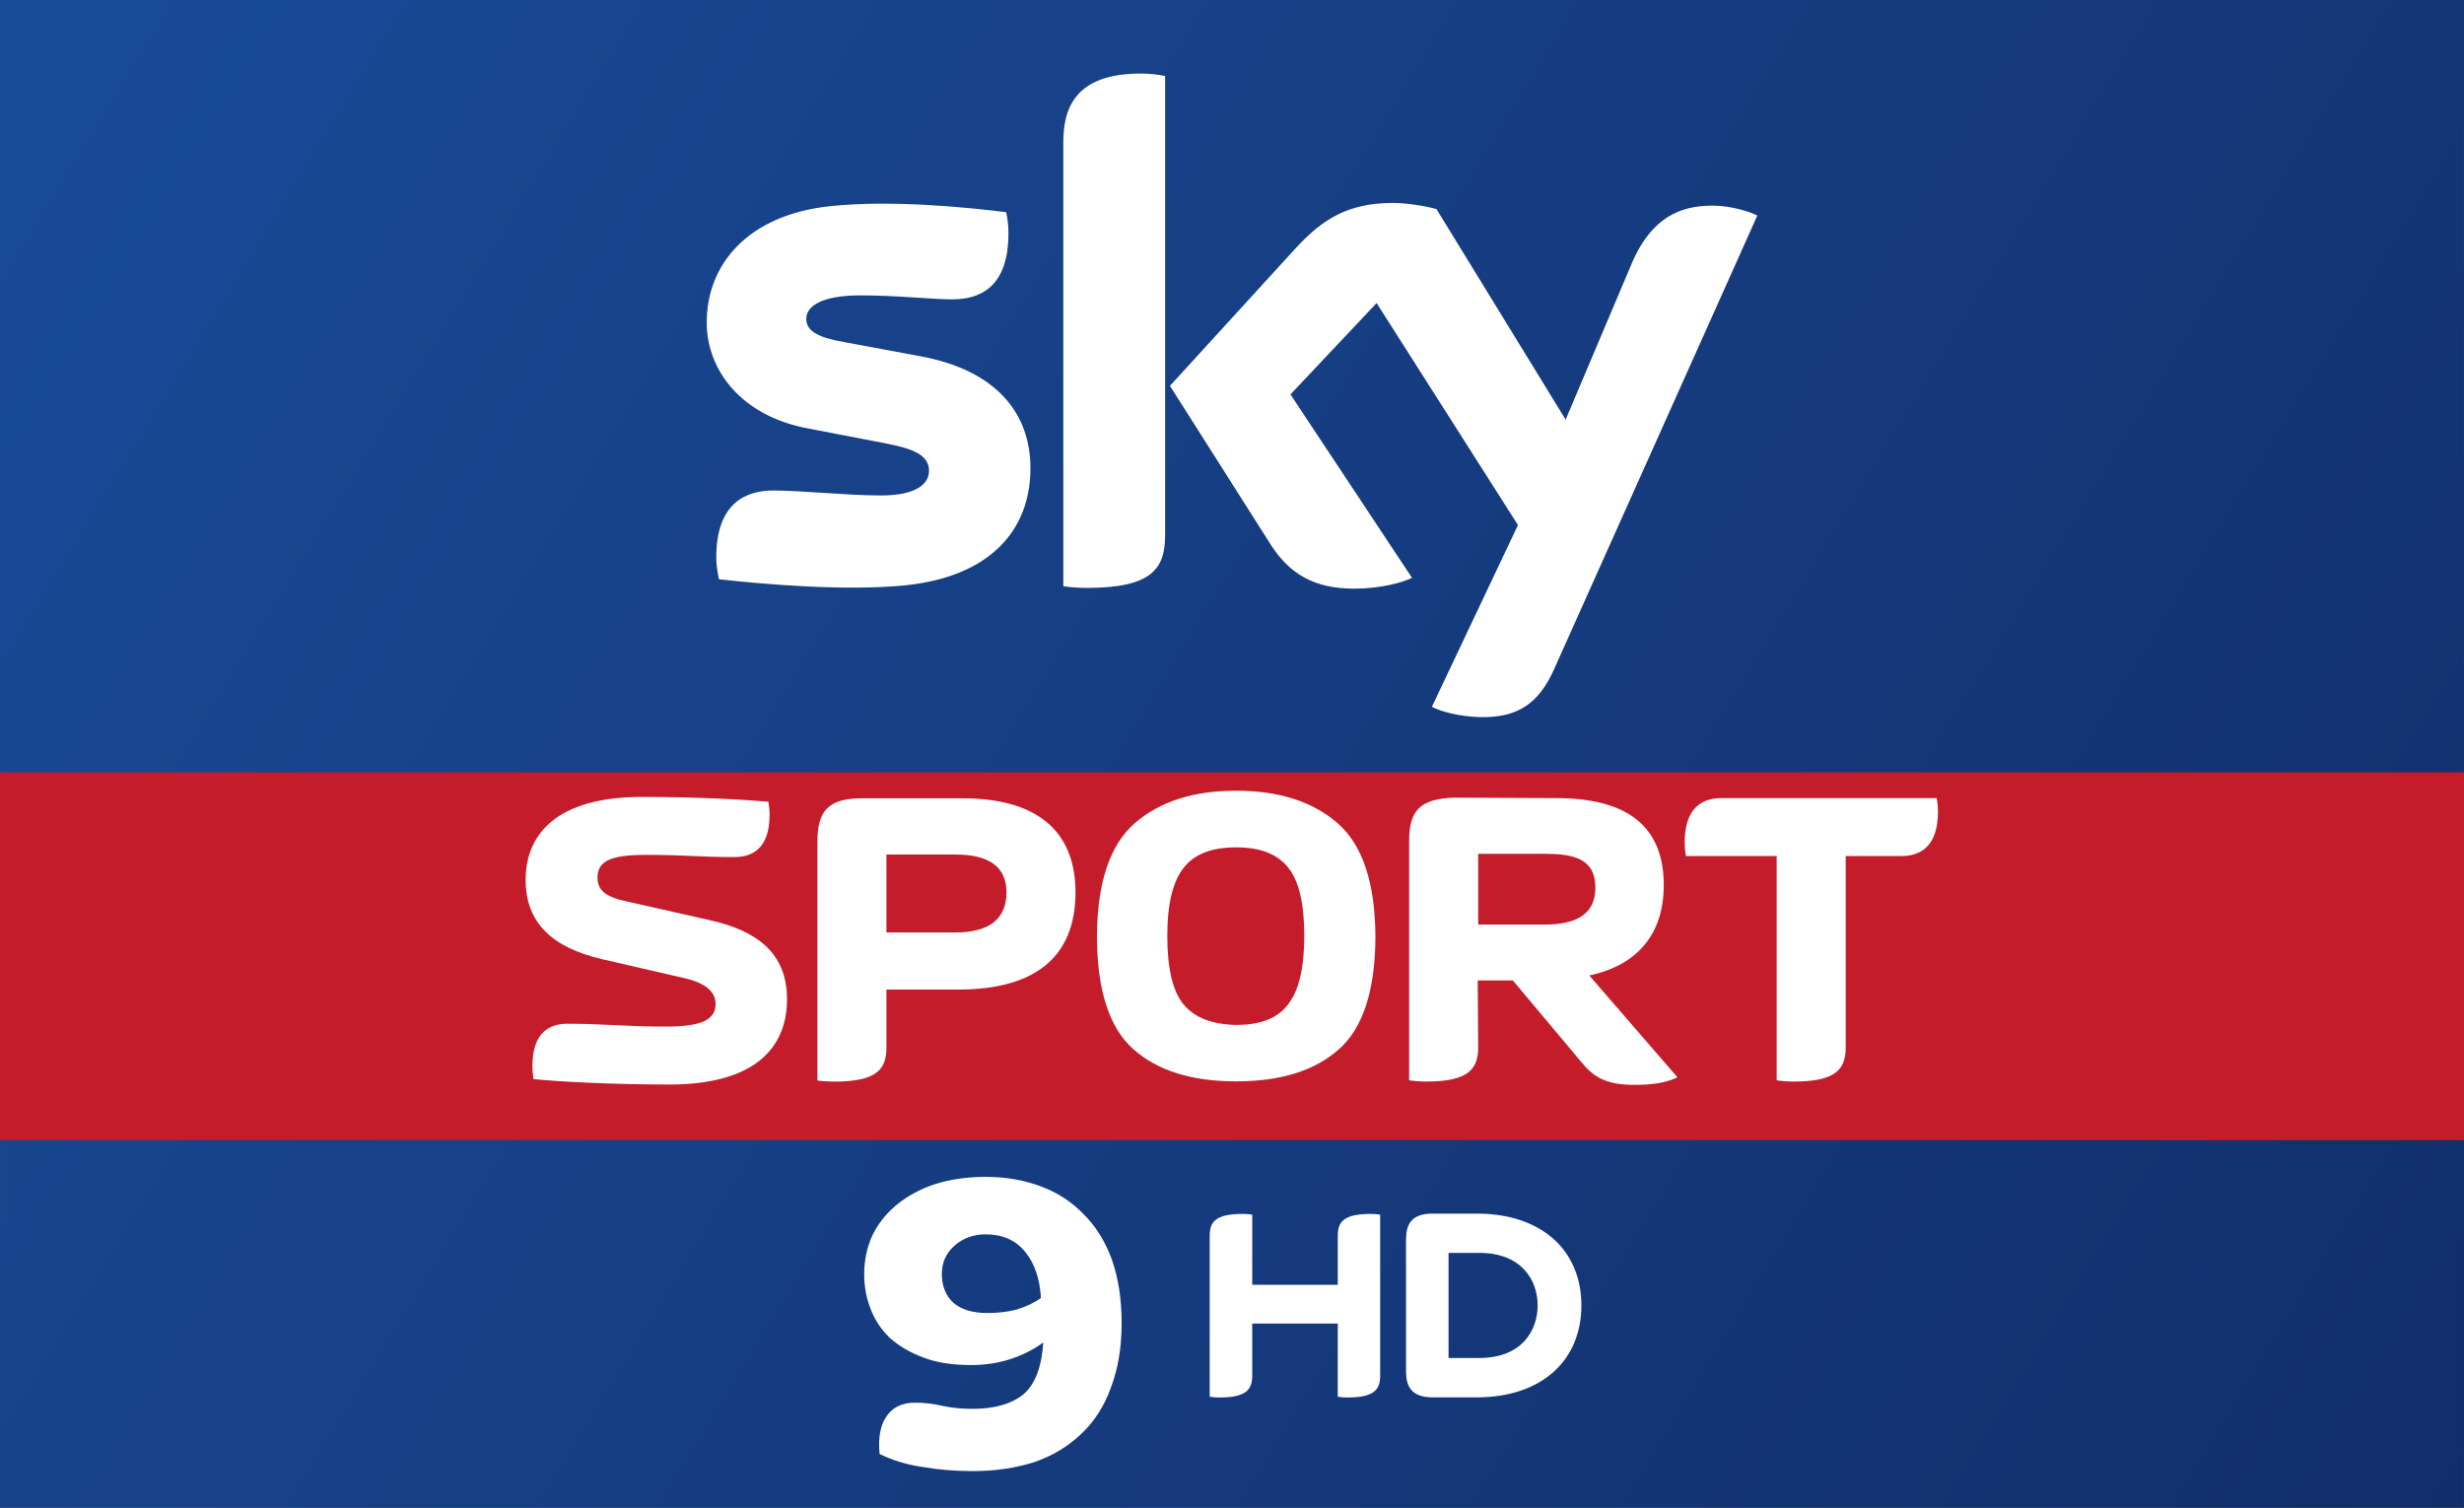 <svg width="1340" height="820" version="1.1" viewBox="0 0 354.54 216.96" xmlns="http://www.w3.org/2000/svg">
 <rect x="0" y="0" width="354.54" height="216.96" fill="#808080" stroke="none"/>
 <defs>
  <linearGradient id="linearGradient833" x1="-.001" x2="354.54" y2="216.96" gradientUnits="userSpaceOnUse">
   <stop stop-color="#194b98" offset="0"/>
   <stop stop-color="#122e6a" offset="1"/>
  </linearGradient>
 </defs>
 <path d="m-7.3425e-4 0h354.54v216.96h-354.54z" fill="url(#linearGradient833)" style="paint-order:stroke fill markers"/>
 <path d="m-7.4105e-4 111.13h354.54v52.917h-354.54z" fill="#c41c2b" style="paint-order:stroke fill markers"/>
 <path d="m148.27 67.367c0 8.973-5.865 15.531-17.77 16.828-8.628 0.925-21.118-0.167-27.047-0.85-0.221-0.968-0.392-2.173-0.392-3.121 0-7.855 4.244-9.646 8.214-9.646 4.125 0 10.627 0.715 15.465 0.715 5.311 0 6.934-1.807 6.934-3.523 0-2.254-2.148-3.19-6.274-3.981l-11.294-2.173c-9.402-1.802-14.418-8.312-14.418-15.217 0-8.395 5.938-15.424 17.614-16.717 8.83-0.956 19.573 0.123 25.47 0.847 0.217 1.015 0.33 1.972 0.33 3.026 0 7.828-4.125 9.517-8.101 9.517-3.056 0-7.794-0.572-13.203-0.572-5.509 0-7.794 1.525-7.794 3.383 0 1.956 2.176 2.767 5.626 3.371l10.796 2.005c11.091 2.046 15.843 8.351 15.843 16.109m19.377 9.635c0 4.815-1.89 7.59-11.276 7.59-1.244 0-2.333-0.092-3.375-0.242v-63.858c0-4.849 1.647-9.909 11.132-9.909 1.194 0 2.398 0.123 3.519 0.357v66.06m38.382 24.704c1.229 0.629 3.76 1.393 6.943 1.479 5.445 0.118 8.423-1.975 10.628-6.859l29.254-65.303c-1.206-0.651-3.876-1.372-6.068-1.423-3.758-0.07-8.805 0.703-12.036 8.405l-9.473 22.377-18.578-30.286c-1.198-0.368-4.123-0.895-6.273-0.895-6.548 0-10.219 2.42-14.023 6.549l-18.062 19.771 14.528 22.885c2.685 4.169 6.224 6.295 11.971 6.295 3.757 0 6.886-0.856 8.335-1.55l-17.492-26.398 12.396-13.146 20.339 31.944-12.388 26.156" fill="#fff" stroke-width="2.944"/>
 <g transform="matrix(3.102 0 0 3.102 -58.398 102.3)" fill="#fff">
  <path d="m55.331 13.37c0-2.145-1.39-3.182-3.615-3.675l-3.887-0.876c-0.705-0.161-1.289-0.383-1.289-1.087 0-0.765 0.604-1.057 2.235-1.057 1.923 0 2.376 0.101 4.118 0.101 0.806 0 1.631-0.373 1.631-1.964 0-0.191-0.022-0.413-0.059-0.604-1.178-0.101-3.272-0.221-5.87-0.221-3.897 0-5.387 1.692-5.387 3.846 0 2.024 1.269 3.142 3.524 3.675l3.887 0.896c0.906 0.211 1.4 0.615 1.4 1.178 0 0.765-0.695 1.057-2.316 1.057-1.923 0-2.809-0.131-4.561-0.131-0.795 0-1.621 0.373-1.621 1.963 0 0.191 0.022 0.403 0.051 0.604 1.188 0.121 3.716 0.252 6.303 0.252 3.907 0 5.457-1.661 5.457-3.957"/>
  <path d="m87.371 12.5h1.631l3.142 3.746c0.584 0.725 1.158 1.097 2.487 1.097 0.906 0 1.51-0.111 2.004-0.352l-4.088-4.722c2.296-0.493 3.454-1.984 3.454-4.189 0-2.699-1.651-4.038-4.984-4.038l-4.763-0.022c-1.551 0.059-2.064 0.594-2.064 2.004v11.106c0.242 0.036 0.514 0.059 0.785 0.059 1.964 0 2.417-0.574 2.417-1.591l-0.022-3.101m0.022-2.588v-3.283h3.081c1.309 0 2.356 0.202 2.356 1.571 0 1.158-0.785 1.712-2.356 1.712h-3.081"/>
  <path d="m56.741 17.14c0.232 0.036 0.514 0.051 0.785 0.051 1.964 0 2.417-0.564 2.417-1.581v-2.688h3.333c3.635 0 5.437-1.571 5.437-4.511 0-2.85-1.802-4.36-5.226-4.36h-4.682c-1.571 0-2.064 0.604-2.064 2.004v11.086m3.202-6.867v-3.615h3.192c1.591 0 2.376 0.584 2.376 1.752 0 1.228-0.785 1.863-2.376 1.863h-3.192"/>
  <path d="m76.161 17.18c2.064 0 3.655-0.493 4.773-1.49 1.118-0.987 1.692-2.749 1.692-5.266-0.022-2.467-0.594-4.199-1.752-5.216-1.158-1.007-2.729-1.51-4.712-1.51-1.984 0-3.544 0.503-4.702 1.51-1.158 1.017-1.732 2.749-1.752 5.216 0 2.517 0.574 4.279 1.692 5.266 1.118 0.997 2.709 1.49 4.763 1.49m3.162-6.756c0 1.51-0.252 2.568-0.765 3.202-0.483 0.644-1.299 0.936-2.396 0.936-1.118-0.022-1.913-0.332-2.427-0.936-0.514-0.615-0.765-1.671-0.765-3.202 0-1.51 0.272-2.568 0.785-3.182 0.503-0.624 1.309-0.916 2.407-0.916 1.097 0 1.883 0.292 2.396 0.916 0.514 0.615 0.765 1.671 0.765 3.182"/>
  <path d="m104.44 6.73h2.568c0.846 0 1.712-0.392 1.712-2.064 0-0.191-0.022-0.433-0.059-0.624h-9.988c-0.836 0-1.702 0.392-1.702 2.064 0 0.191 0.022 0.423 0.058 0.624h4.209v10.401c0.242 0.036 0.514 0.058 0.795 0.058 1.954 0 2.407-0.574 2.407-1.591v-8.87"/>
 </g>
 <path d="m192.49 184.87v-7.08c0-1.91 0.763-3.123 4.72-3.123 0.49 0 0.908 0.027 1.38 0.103v23.17c0 1.924-0.744 3.141-4.72 3.141-0.472 0-0.89-0.036-1.38-0.109v-10.53h-12.309v7.498c0 1.924-0.762 3.141-4.72 3.141-0.49 0-0.908-0.036-1.398-0.109v-23.183c0-1.91 0.762-3.123 4.72-3.123 0.49 0 0.908 0.027 1.398 0.103v10.099h12.309m35.056 2.959c0-7.861-5.664-13.206-15.051-13.206h-6.39c-3.068 0-3.794 1.609-3.794 3.729v19.007c0 2.033 0.726 3.704 3.794 3.704h6.39c9.386 0 15.051-5.356 15.051-13.235m-19.116 7.571v-15.123h4.412c6.154 0 8.406 3.976 8.406 7.552 0 3.595-2.251 7.571-8.406 7.571h-4.412" fill="#fff" stroke-width="1.815"/>
 <path d="m139.94 211.67c-2.516 0-4.921-0.197-7.188-0.591-2.211-0.32-4.284-0.935-6.192-1.871-0.221-2.363 0.111-4.159 0.995-5.414 0.885-1.305 2.239-1.969 4.091-1.969 1.382 0 2.764 0.172 4.091 0.492 1.327 0.271 2.709 0.394 4.202 0.394 3.151 0 5.584-0.689 7.298-2.067 1.686-1.428 2.654-3.938 2.875-7.482-1.327 0.984-2.875 1.772-4.645 2.363-1.769 0.591-3.704 0.886-5.75 0.886-2.654 0-4.948-0.345-6.855-1.083-1.935-0.714-3.538-1.673-4.865-2.855-1.272-1.231-2.184-2.658-2.764-4.233-0.608-1.575-0.885-3.2-0.885-4.922 0-1.895 0.359-3.692 1.106-5.415 0.802-1.698 1.935-3.175 3.428-4.43 1.548-1.305 3.372-2.314 5.528-3.052 2.212-0.714 4.672-1.083 7.409-1.083 2.93 0 5.584 0.467 7.961 1.379 2.349 0.861 4.368 2.166 6.082 3.938 1.769 1.723 3.124 3.889 4.091 6.497 0.94 2.634 1.437 5.711 1.437 9.255 0 3.495-0.525 6.571-1.548 9.254-0.967 2.707-2.405 4.923-4.312 6.694-1.852 1.772-4.091 3.126-6.745 4.037-2.654 0.837-5.612 1.28-8.846 1.28zm2.101-22.742c1.465 0 2.875-0.147 4.202-0.492 1.327-0.394 2.488-0.936 3.538-1.674-0.165-2.806-0.94-5.045-2.322-6.694-1.327-1.625-3.207-2.462-5.639-2.462-1.769 0-3.289 0.566-4.533 1.674-1.189 1.058-1.769 2.412-1.769 4.036 0 1.723 0.553 3.101 1.658 4.135 1.161 0.985 2.792 1.477 4.866 1.477z" fill="#fff" stroke-width="6.678"/>
</svg>
